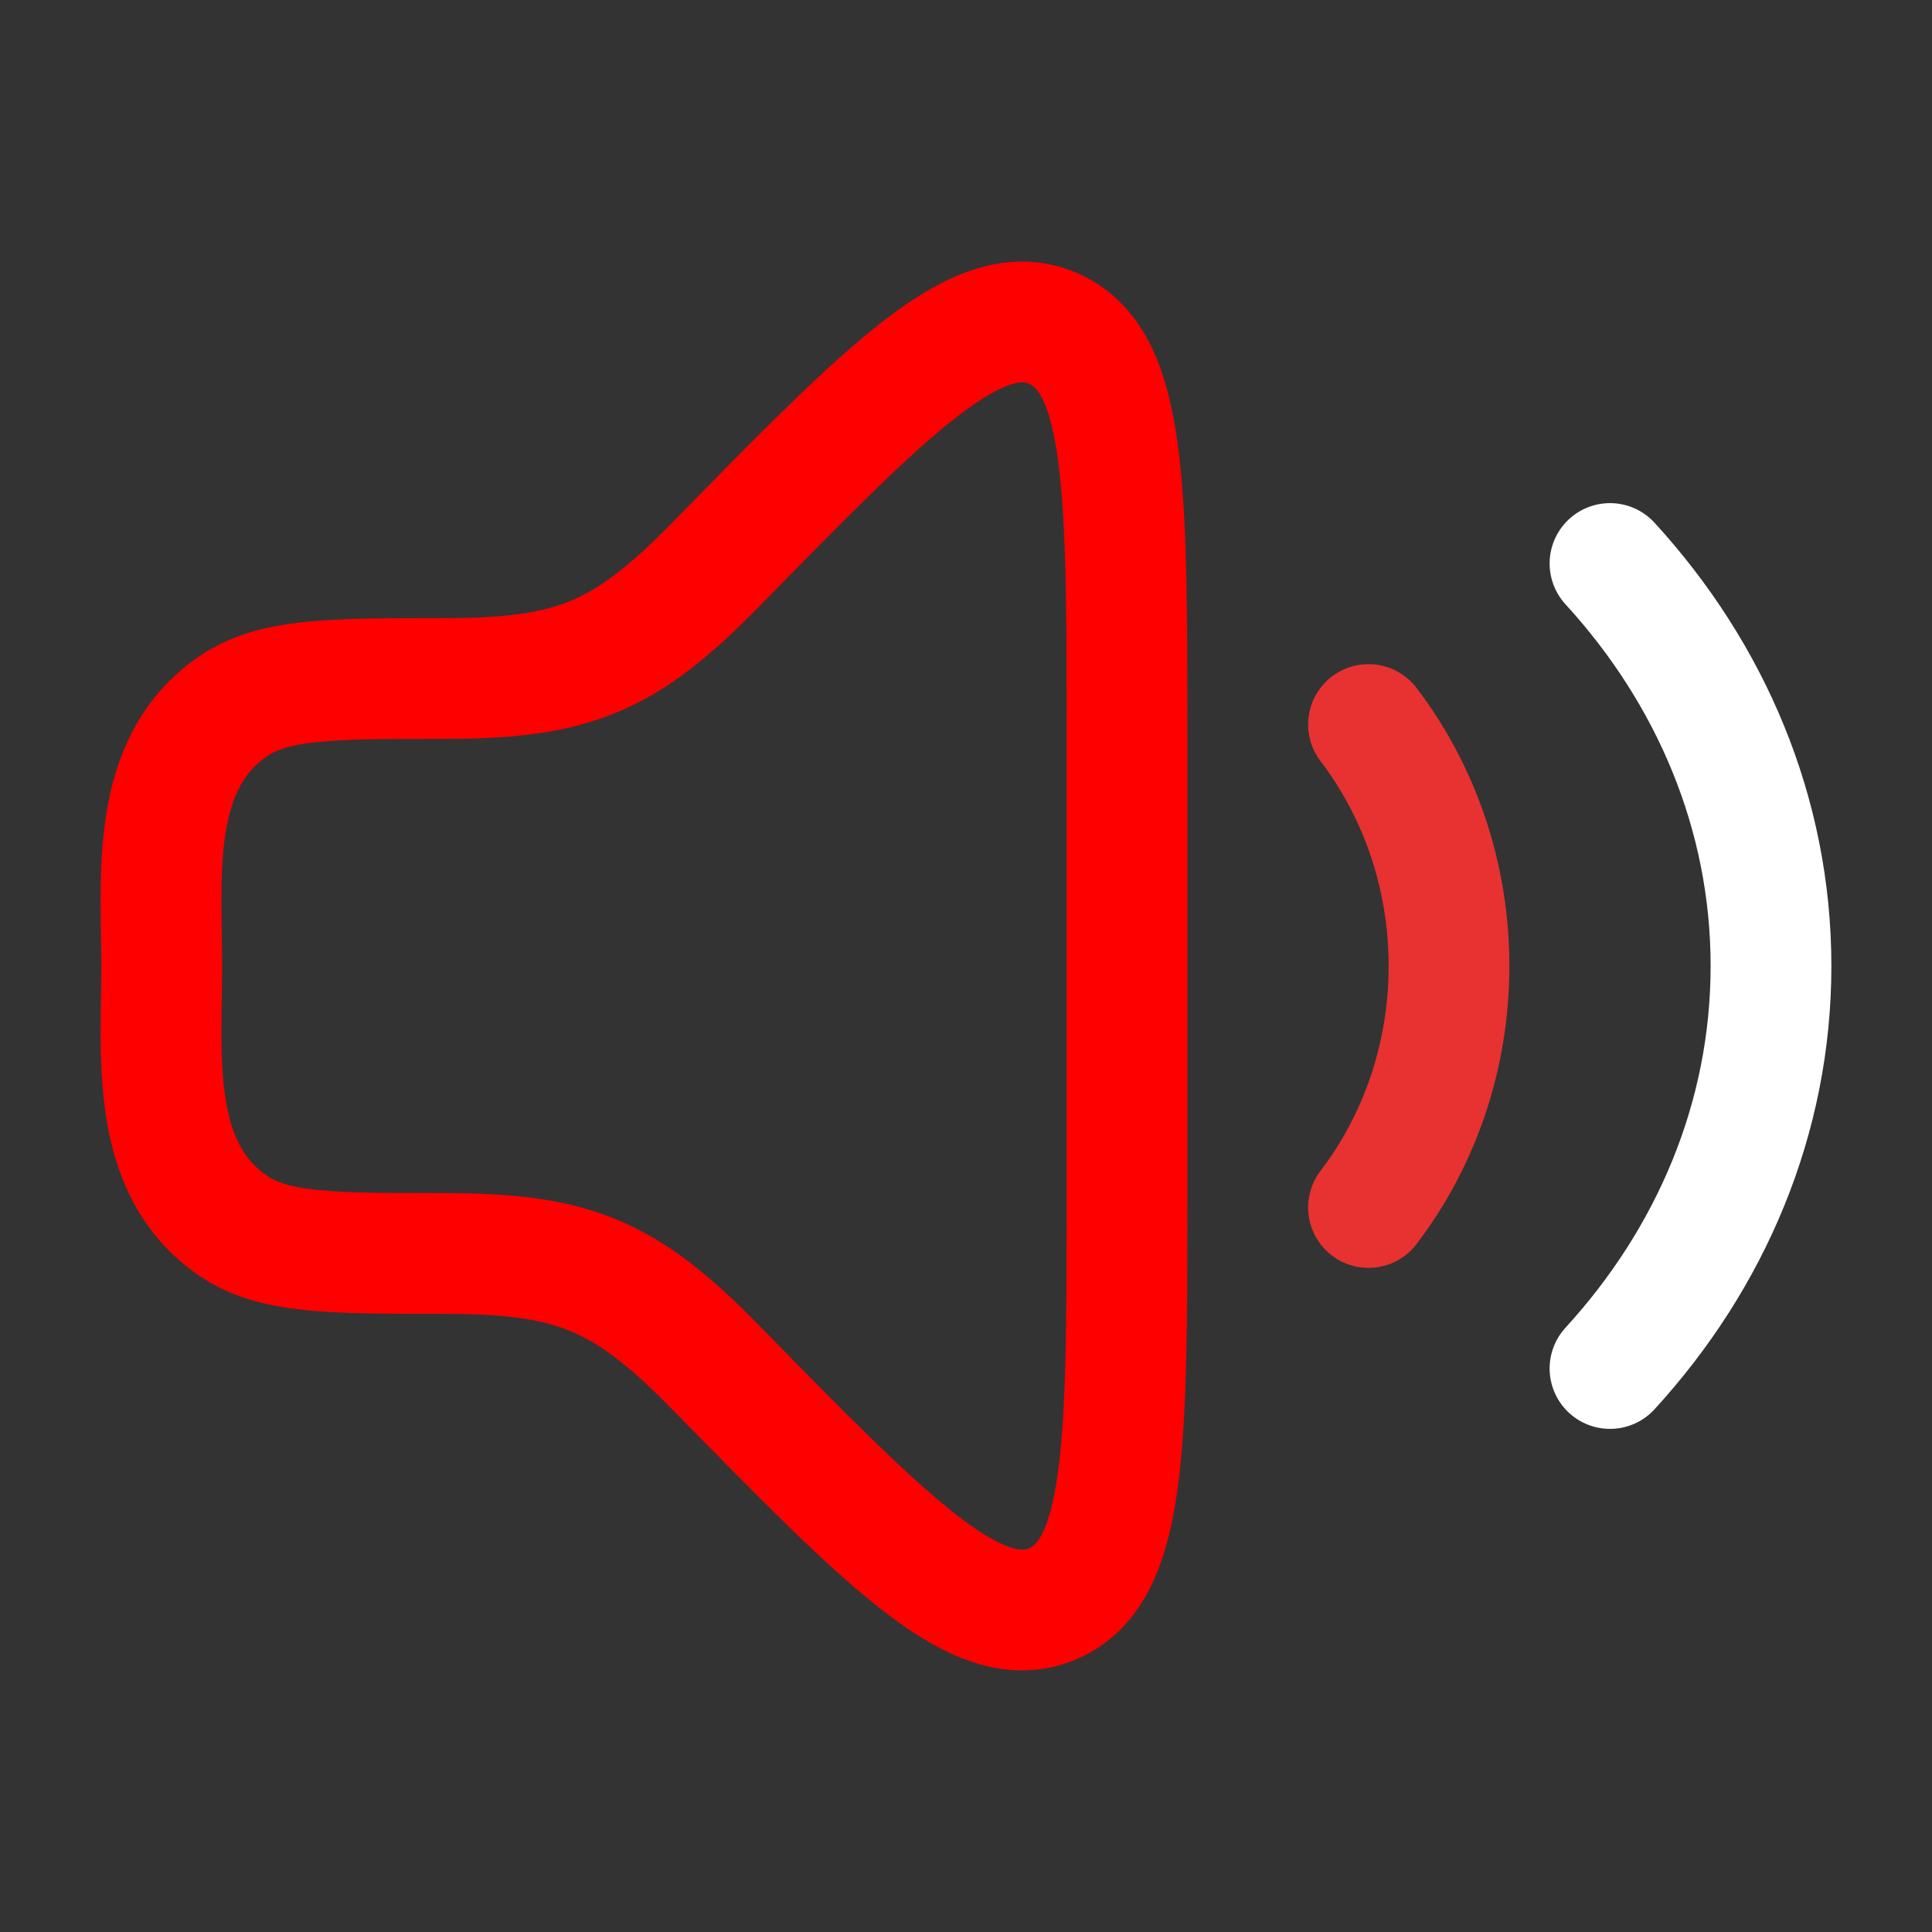 <svg xmlns="http://www.w3.org/2000/svg" width="36" height="36" viewBox="0 0 24 24" fill="none">
<rect x="0" y="0" width="24" height="24" fill="#333333" stroke="none"/>
<path d="M14 14.813V9.186C14 6.041 14 4.469 13.075 4.077C12.149 3.686 11.06 4.798 8.882 7.022C7.754 8.174 7.111 8.429 5.506 8.429C4.103 8.429 3.401 8.429 2.897 8.773C1.85 9.487 2.009 10.882 2.009 12C2.009 13.118 1.85 14.513 2.897 15.227C3.401 15.571 4.103 15.571 5.506 15.571C7.111 15.571 7.754 15.826 8.882 16.978C11.06 19.202 12.149 20.314 13.075 19.923C14 19.531 14 17.959 14 14.813Z" stroke="#ff0000ff" stroke-width="1.5" stroke-linecap="round" stroke-linejoin="round"/>
<path d="M17 9C17.625 9.82 18 10.863 18 12C18 13.137 17.625 14.18 17 15" stroke="#e83131ff" stroke-width="1.5" stroke-linecap="round" stroke-linejoin="round"/>
<path d="M20 7C21.251 8.366 22 10.106 22 12C22 13.894 21.251 15.634 20 17" stroke="#ffffffff" stroke-width="1.5" stroke-linecap="round" stroke-linejoin="round"/>
</svg>